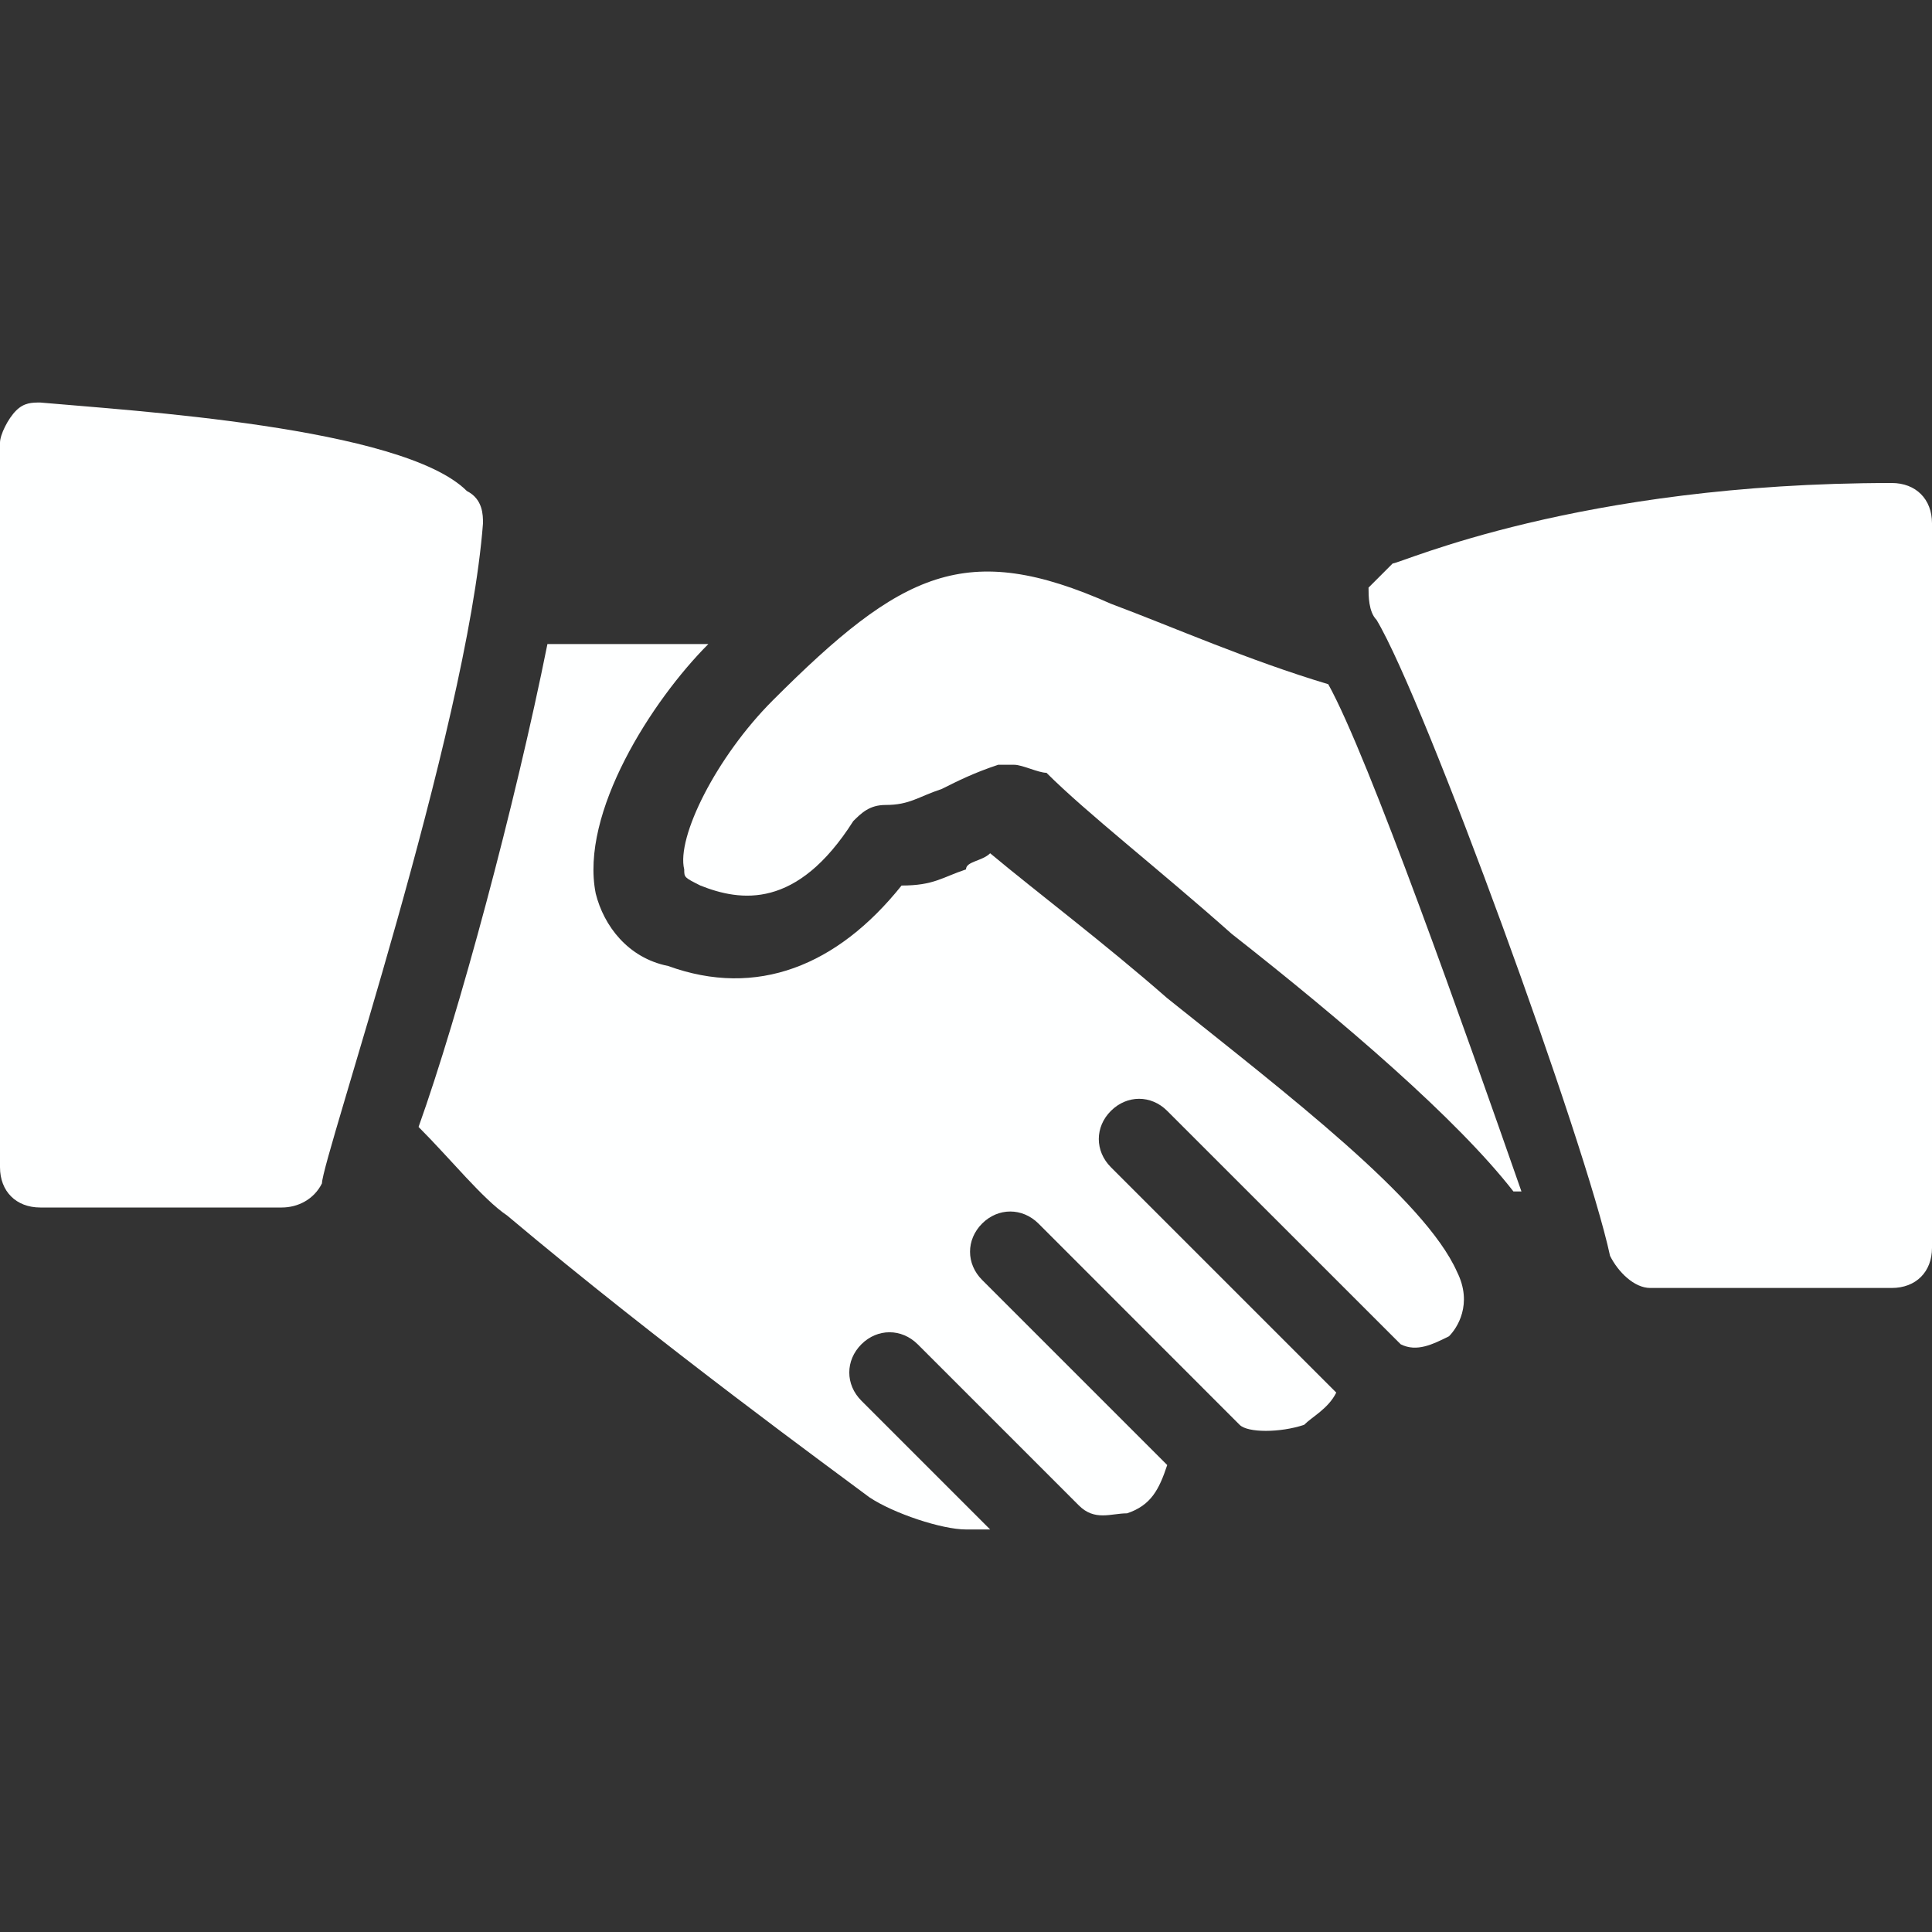 <svg width="20" height="20" viewBox="0 0 20 20" fill="none" xmlns="http://www.w3.org/2000/svg">
<rect x="0" y="0" width="20" height="20" fill="#333333" stroke="none"/>
<path d="M4.833 5.083C4.167 4.417 1.333 4.25 0.417 4.167C0.333 4.167 0.25 4.167 0.167 4.25C0.083 4.333 0 4.5 0 4.583V12.083C0 12.333 0.167 12.5 0.417 12.5H2.917C3.083 12.5 3.25 12.417 3.333 12.25C3.333 12 4.833 7.583 5 5.417C5 5.333 5 5.167 4.833 5.083Z" fill="#FEFFFF"/>
<path d="M13.75 7.083C12.917 6.833 12.167 6.5 11.5 6.25C10 5.583 9.333 5.917 8 7.25C7.417 7.833 7 8.667 7.083 9C7.083 9.083 7.083 9.083 7.25 9.167C7.667 9.333 8.25 9.417 8.833 8.5C8.917 8.417 9 8.333 9.167 8.333C9.417 8.333 9.5 8.25 9.75 8.167C9.917 8.083 10.083 8 10.333 7.917C10.417 7.917 10.417 7.917 10.5 7.917C10.583 7.917 10.75 8 10.833 8C11.25 8.417 12 9 12.75 9.667C13.917 10.583 15.083 11.584 15.667 12.334H15.75C15.167 10.667 14.167 7.833 13.75 7.083Z" fill="#FEFFFF"/>
<path d="M19.583 5C16.333 5 14.5 5.833 14.417 5.833C14.333 5.917 14.25 6 14.167 6.083C14.167 6.167 14.167 6.333 14.25 6.417C14.75 7.25 16.417 11.833 16.667 13C16.75 13.167 16.917 13.333 17.083 13.333H19.583C19.833 13.333 20 13.167 20 12.917V5.417C20 5.167 19.833 5 19.583 5Z" fill="#FEFFFF"/>
<path d="M15.083 13.166C14.75 12.416 13.333 11.333 12.083 10.333C11.417 9.75 10.75 9.25 10.25 8.833C10.167 8.916 10 8.916 10 9C9.75 9.083 9.667 9.167 9.333 9.167C8.667 10 7.833 10.333 6.917 10C6.5 9.917 6.25 9.583 6.167 9.25C6 8.417 6.75 7.25 7.333 6.667H5.667C5.333 8.333 4.75 10.5 4.333 11.666C4.667 12 5 12.416 5.25 12.583C6.833 13.916 8.667 15.25 9 15.5C9.25 15.667 9.75 15.833 10 15.833C10.083 15.833 10.167 15.833 10.25 15.833L8.917 14.5C8.75 14.333 8.75 14.083 8.917 13.916C9.083 13.75 9.333 13.75 9.5 13.916L11.167 15.583C11.333 15.75 11.5 15.666 11.667 15.666C11.917 15.583 12 15.416 12.083 15.166L10.167 13.25C10 13.083 10 12.833 10.167 12.666C10.333 12.5 10.583 12.5 10.75 12.666L12.833 14.75C12.916 14.833 13.25 14.833 13.5 14.75C13.583 14.666 13.75 14.583 13.833 14.416L11.5 12.083C11.333 11.916 11.333 11.666 11.5 11.5C11.667 11.333 11.917 11.333 12.083 11.5L14.5 13.916C14.667 14 14.833 13.916 15 13.833C15.083 13.75 15.25 13.5 15.083 13.166Z" fill="#FEFFFF"/>
</svg>
